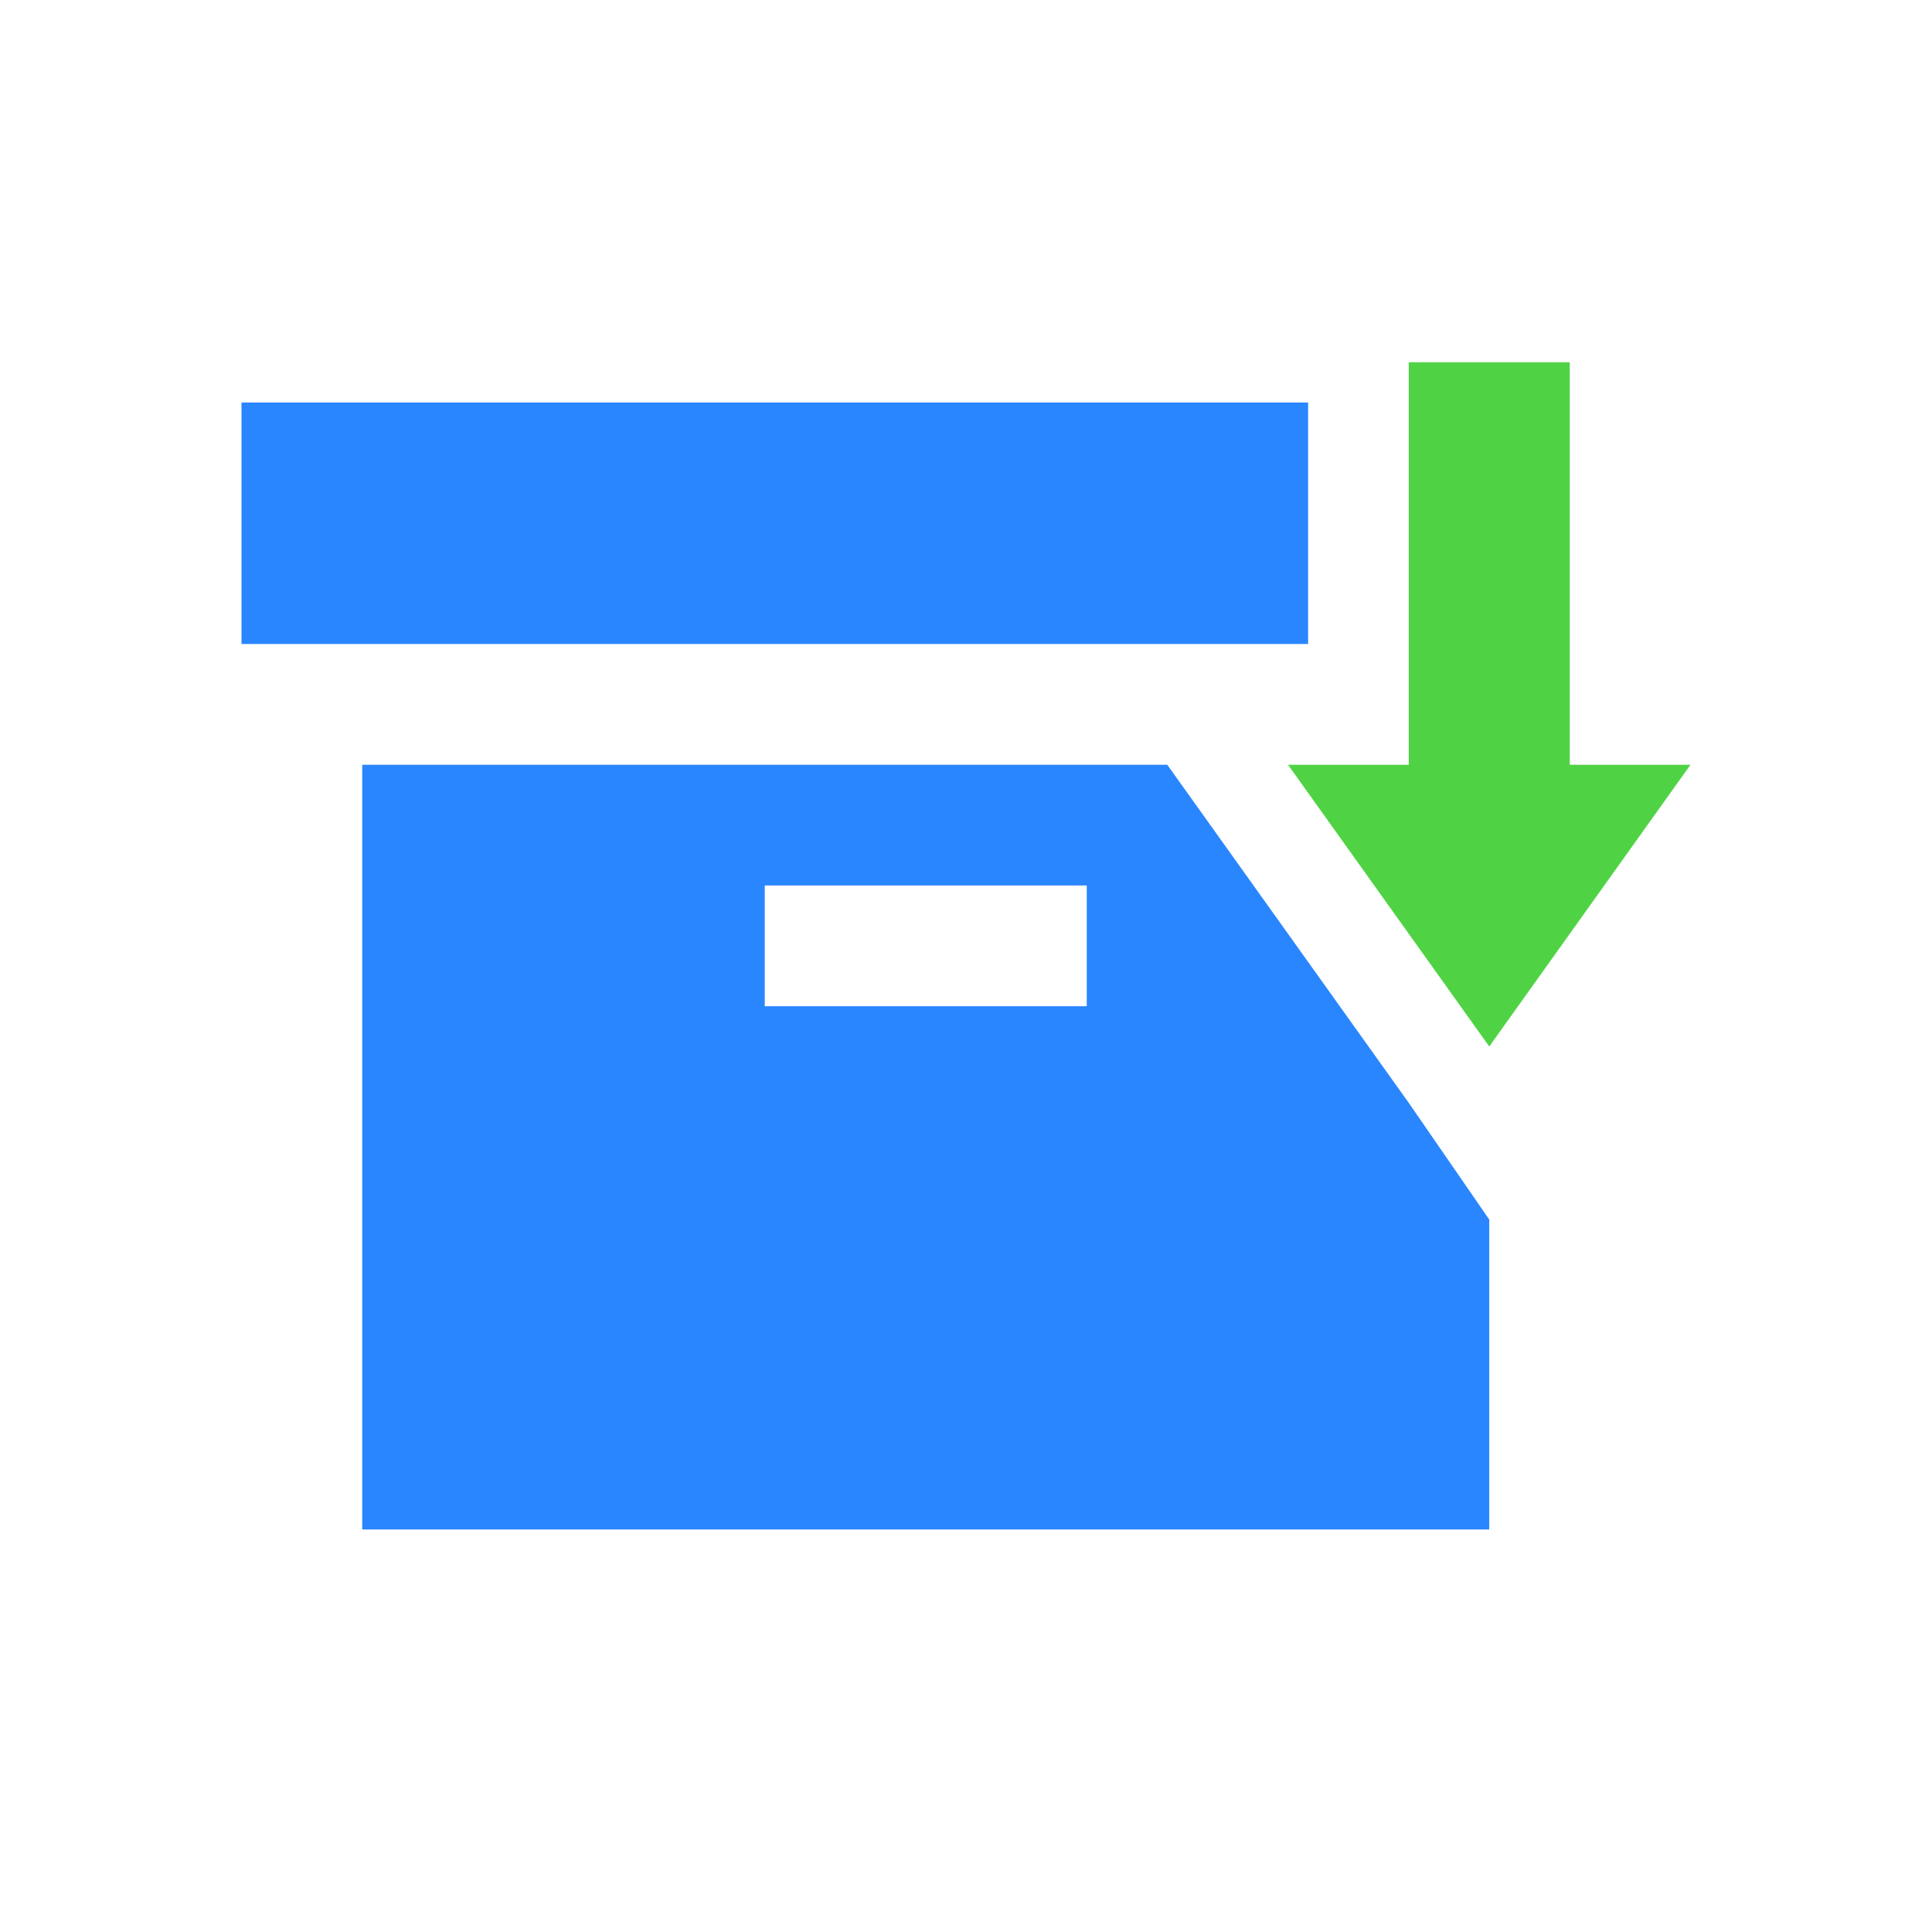 <?xml version="1.0" encoding="utf-8"?>
<!-- Generator: Adobe Illustrator 25.2.3, SVG Export Plug-In . SVG Version: 6.00 Build 0)  -->
<svg version="1.1" id="Layer_1" xmlns="http://www.w3.org/2000/svg" xmlns:xlink="http://www.w3.org/1999/xlink" x="0px" y="0px"
	 viewBox="0 0 48 48" style="enable-background:new 0 0 48 48;" xml:space="preserve">
<style type="text/css">
	.st0{fill:#4FD345;}
	.st1{fill:#2986FF;}
</style>
<g>
	<polygon class="st0" points="39,19 39,9 35,9 35,19 32,19 37,26 42,19 	"/>
	<path class="st1" d="M30,20.4L29,19H9v19h28v-7.7l-2-2.9L30,20.4z M27,25h-8v-3h8V25z"/>
	<rect x="6" y="10" class="st1" width="26.5" height="6"/>
</g>
</svg>
